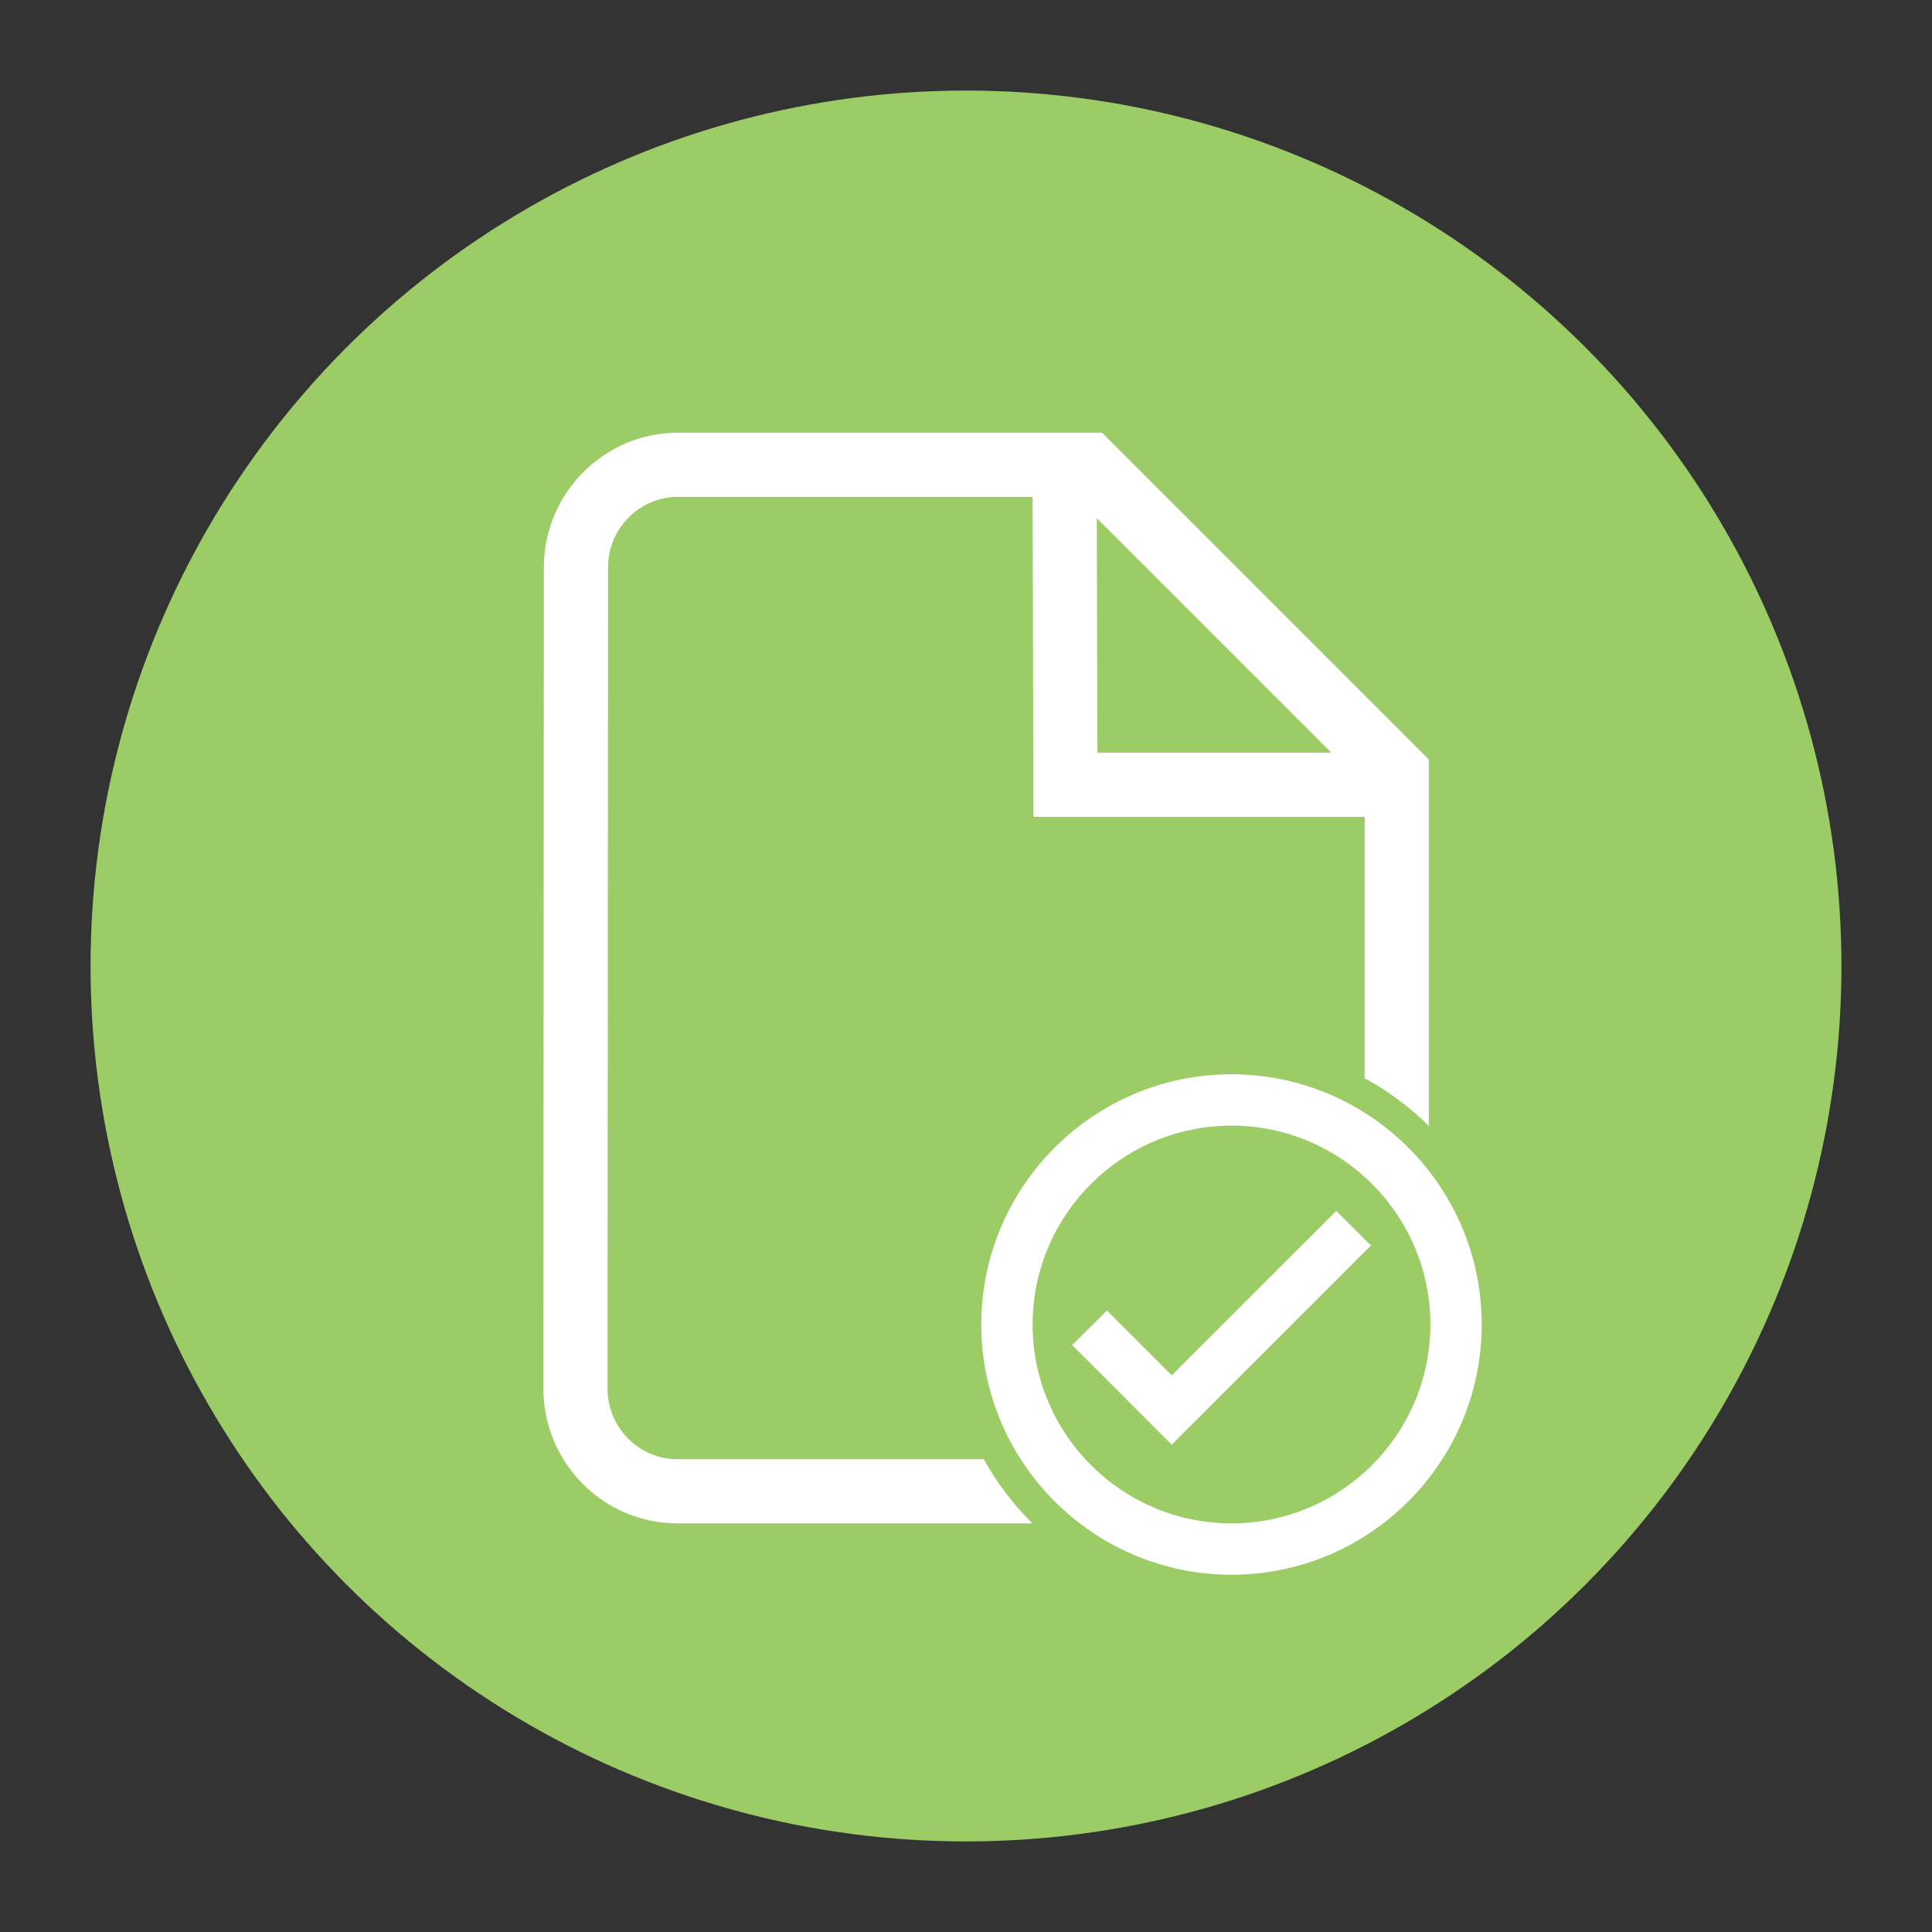 <svg version="1.1" xmlns="http://www.w3.org/2000/svg" xmlns:xlink="http://www.w3.org/1999/xlink" x="0px" y="0px" width="100%" height="100%" viewBox="0 0 48 48" enable-background="new 0 0 48 48" xml:space="preserve" fit="" preserveAspectRatio="xMidYMid meet" focusable="false">
<rect x="0" y="0" width="48" height="48" fill="#333333" stroke="none"/>
<g><g></g><g></g><g></g><g></g><g  display="none"></g><g><g>
    <circle fill="#9CCC65" cx="24" cy="24" r="21.75"></circle>
    <path fill="#FFFFFF" d="M16.835,36.254c-0.96,0-1.741-0.786-1.741-1.753l0.013-20.404c0-0.967,0.781-1.753,1.741-1.753h8.807
        l0.019,7.942h0.02v0.008h8.21v6.494c0.588,0.318,1.123,0.719,1.594,1.185v-9.105L27.38,10.75H16.847
        c-1.839,0-3.335,1.502-3.335,3.347L13.5,34.501c0,1.846,1.496,3.347,3.335,3.347h8.815c-0.475-0.469-0.882-1.006-1.207-1.594
        H16.835z M33.075,18.7h-5.811l-0.014-5.825L33.075,18.7z"></path>
    <path fill="#FFFFFF" d="M30.596,26.69c-3.428,0-6.217,2.789-6.217,6.217c0,3.428,2.789,6.217,6.217,6.217
        s6.217-2.789,6.217-6.217C36.813,29.479,34.023,26.69,30.596,26.69z M30.596,37.848c-2.725,0-4.941-2.217-4.941-4.941
        s2.217-4.941,4.941-4.941s4.941,2.217,4.941,4.941S33.321,37.848,30.596,37.848z"></path>
    <polygon fill="#FFFFFF" points="29.111,34.169 27.501,32.559 26.637,33.418 29.111,35.893 34.06,30.944 33.2,30.084 			"></polygon>
</g></g></g><g></g><g></g>
</svg>